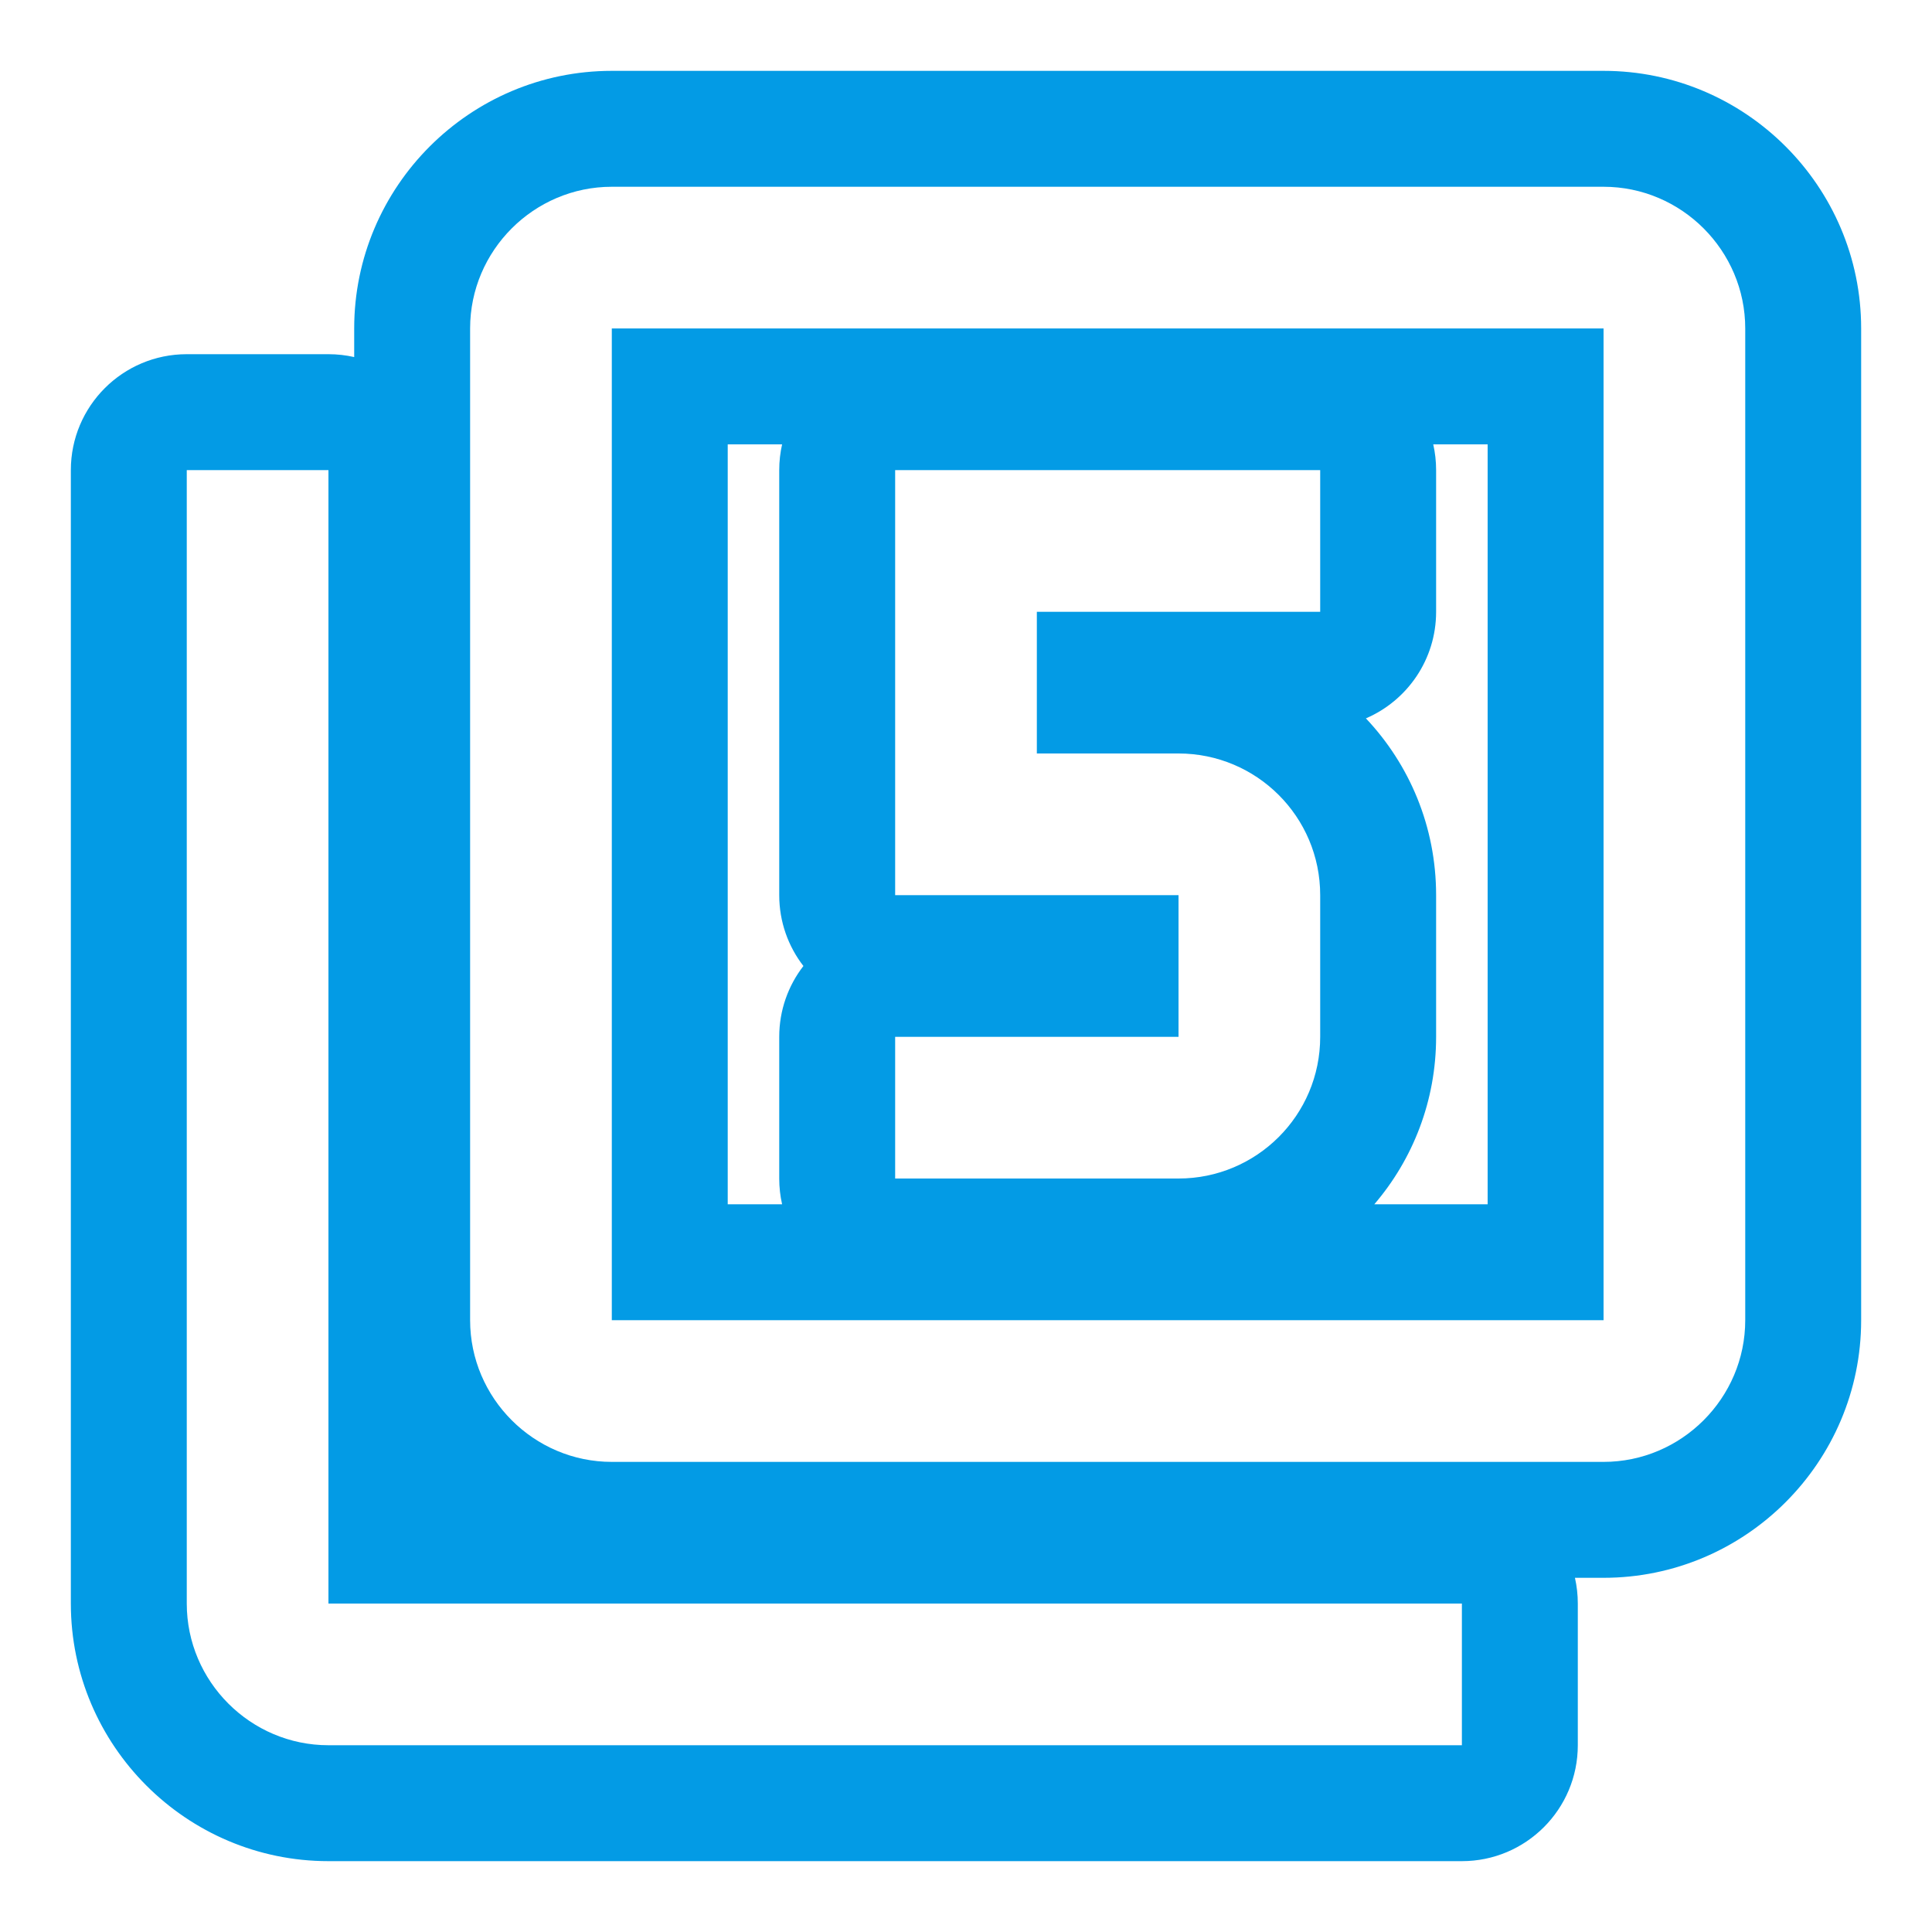 <svg version="1.1" xmlns="http://www.w3.org/2000/svg" xmlns:xlink="http://www.w3.org/1999/xlink" viewBox="0,0,1024,1024">
	<!-- Color names: teamapps-color-1 -->
	<desc>filter_5 icon - Licensed under Apache License v2.0 (http://www.apache.org/licenses/LICENSE-2.0) - Created with Iconfu.com - Derivative work of Material icons (Copyright Google Inc.)</desc>
	<g fill="none" fill-rule="nonzero" style="mix-blend-mode: normal">
		<g color="#039be5" class="teamapps-color-1">
			<path d="M986.45,174.08v525.65c0,75.22 -61.29,136.54 -136.53,136.54h-15.17c1,4.39 1.52,8.96 1.52,13.65v75.09c0,33.93 -27.51,61.44 -61.44,61.44h-600.75c-75.23,0 -136.53,-61.3 -136.53,-136.53v-600.75c0,-33.93 27.51,-61.44 61.44,-61.44h75.09c4.69,0 9.26,0.53 13.65,1.52v-15.17c0,-75.24 61.32,-136.53 136.54,-136.53h525.65c75.23,0 136.53,61.3 136.53,136.53zM385.71,235.52v402.77h28.82c-1,-4.39 -1.52,-8.96 -1.52,-13.65v-75.09c0,-14.14 4.78,-27.17 12.81,-37.55c-8.03,-10.38 -12.81,-23.41 -12.81,-37.55v-225.28c0,-4.69 0.53,-9.26 1.52,-13.65zM788.48,638.29v-402.77h-28.83c1,4.39 1.52,8.96 1.52,13.65v75.1c0,25.33 -15.33,47.08 -37.21,56.48c23.04,24.39 37.21,57.31 37.21,93.7v75.1c0,33.98 -12.36,64.93 -32.75,88.74zM849.92,98.99h-525.65c-41.3,0 -75.1,33.79 -75.1,75.09v525.65c0,41.3 33.8,75.1 75.1,75.1h525.65c41.3,0 75.09,-33.8 75.09,-75.1v-525.65c0,-41.3 -33.79,-75.09 -75.09,-75.09zM174.08,249.17h-75.09v600.75c0,41.3 33.79,75.09 75.09,75.09h600.75v-75.09h-600.75zM849.92,699.73h-525.65v-525.65h525.65zM699.73,549.55v-75.1c0,-41.68 -33.79,-75.09 -75.09,-75.09h-75.09v-75.09h150.18v-75.1h-225.28v225.28h150.19v75.1h-150.19v75.09h150.19c41.3,0 75.09,-33.41 75.09,-75.09z" fill="currentColor"/>
		</g>
	</g>
</svg>